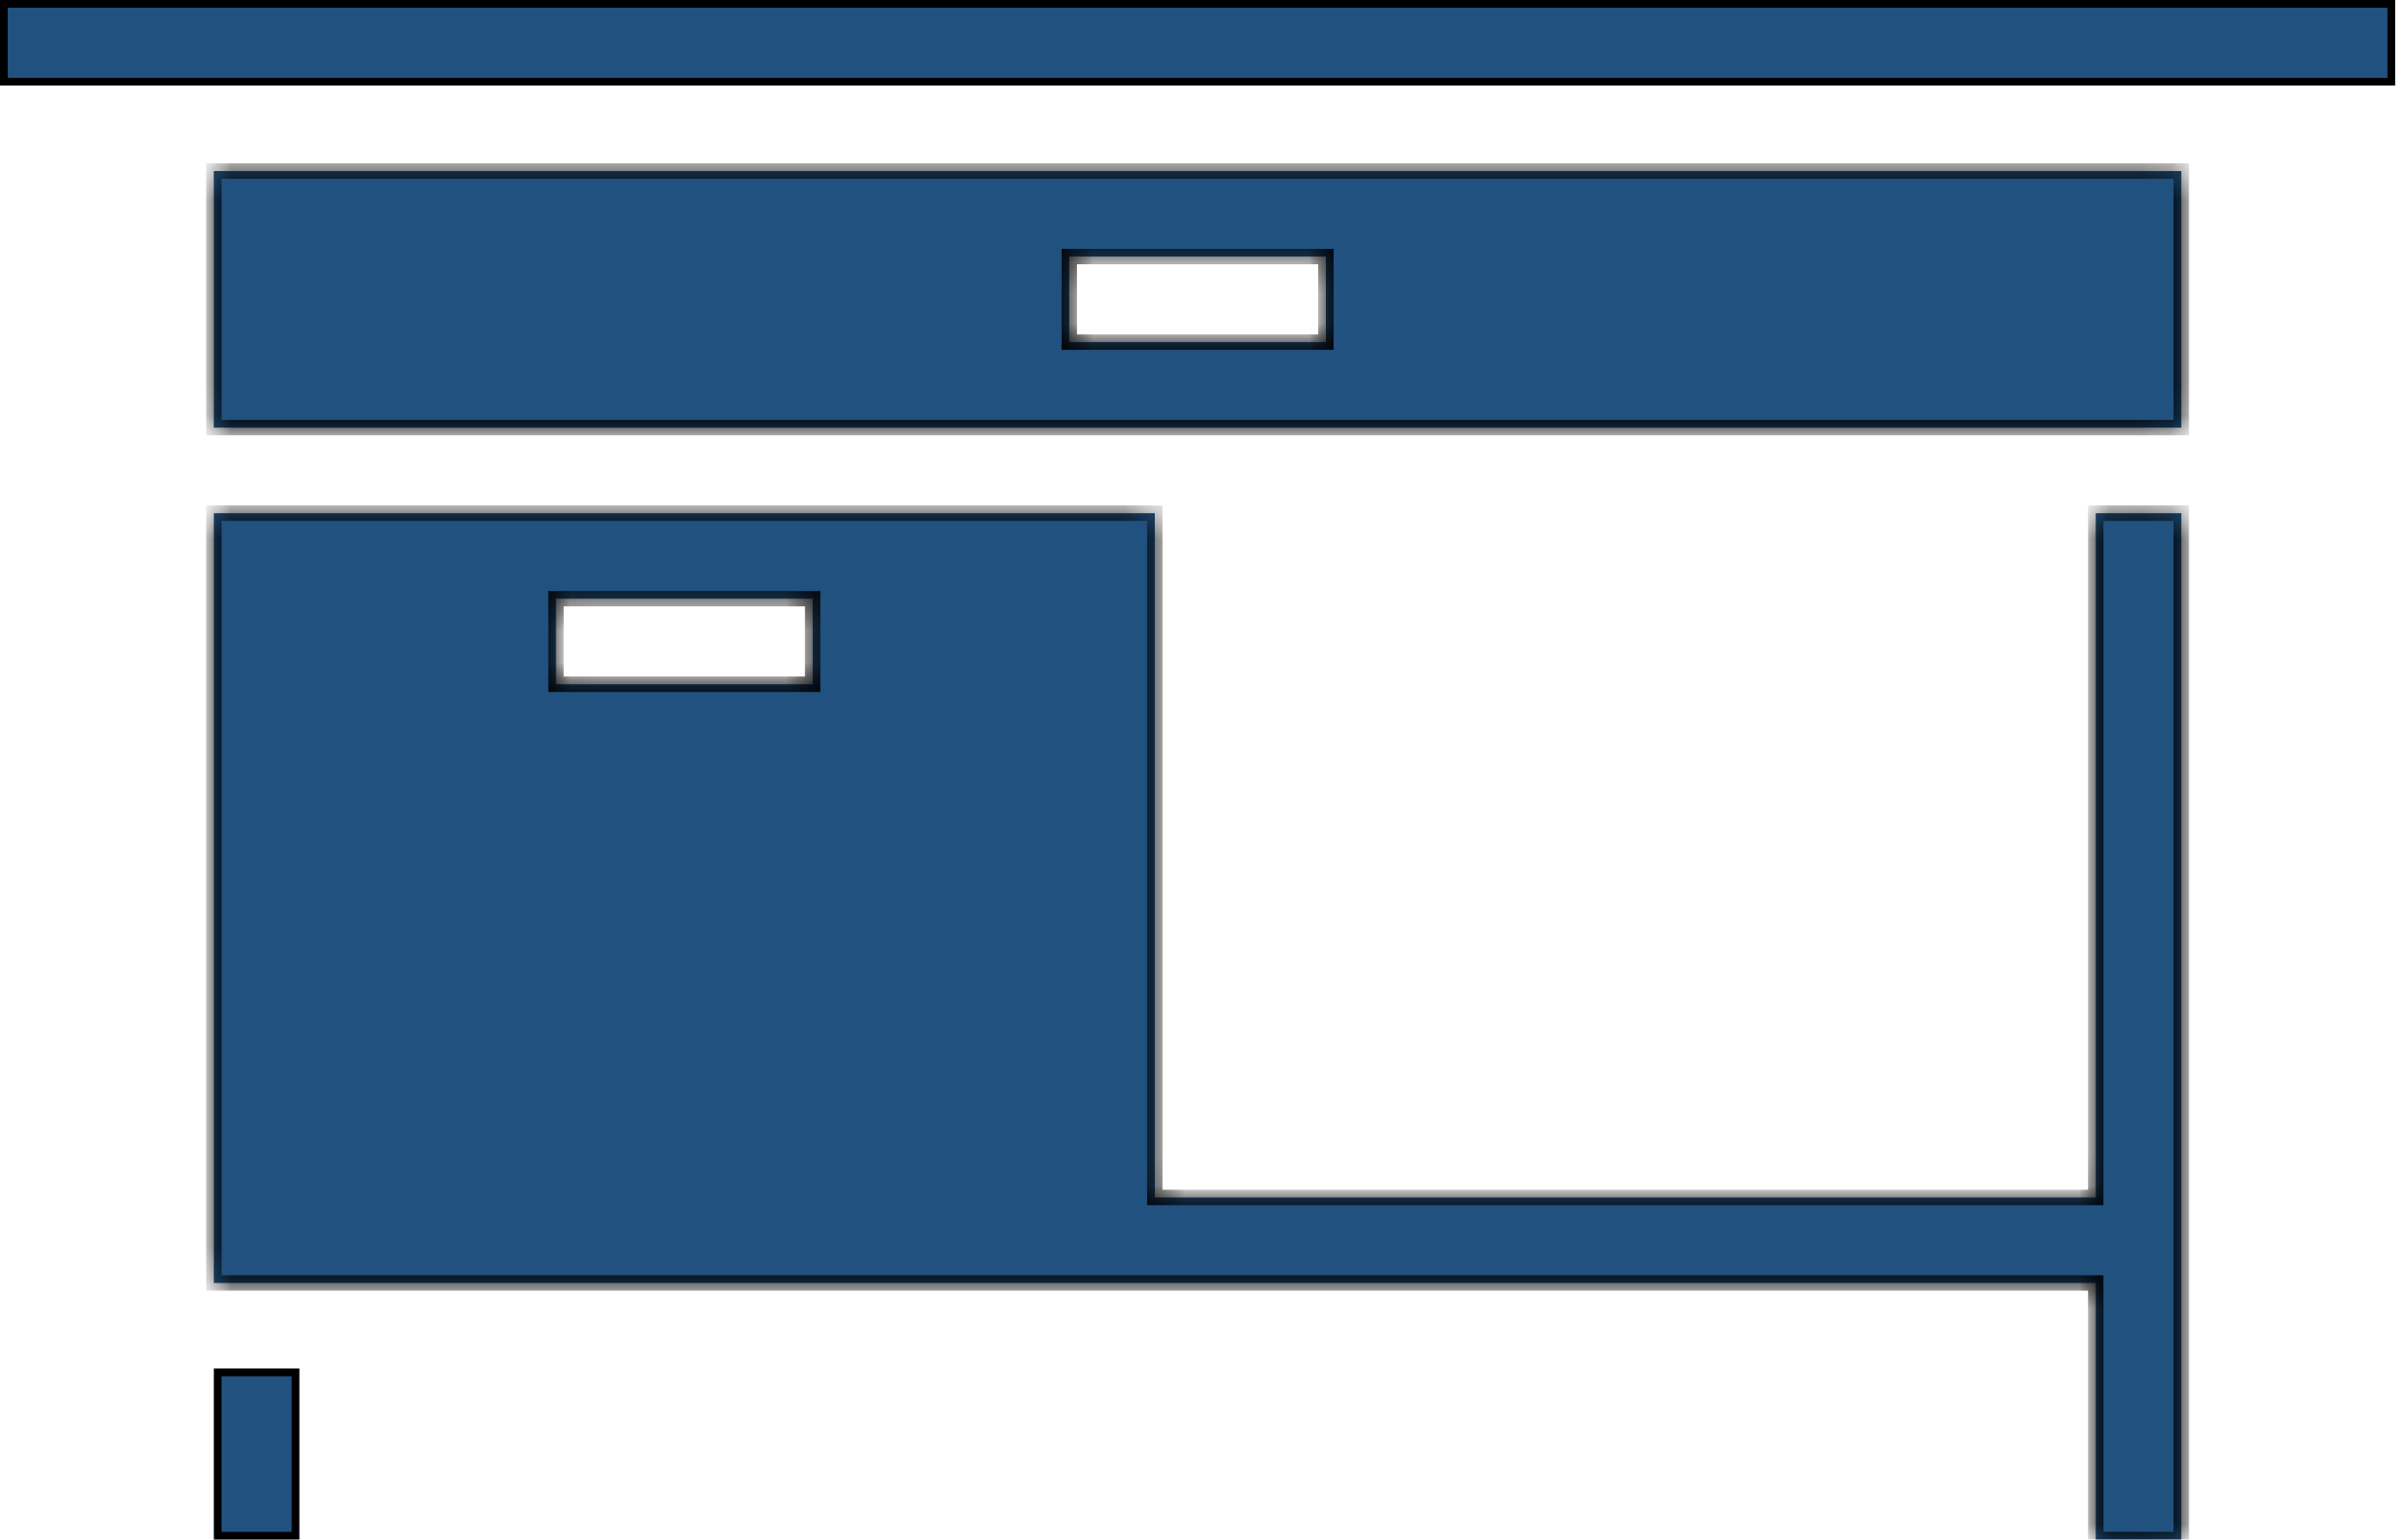 <svg width="78" height="50" viewBox="0 0 78 50" fill="none" xmlns="http://www.w3.org/2000/svg">
<g>
<path d="M7.069 44.569H9.597V49.875H7.069V44.569Z" fill="#21517F" stroke="black" stroke-width="0.25"/>
<mask id="path-2-inside-1" fill="white">
<path fill-rule="evenodd" clip-rule="evenodd" d="M70.833 13.889H6.944V5.556H70.833V13.889ZM43.055 8.333H34.722V11.111H43.055V8.333Z"/>
</mask>
<path fill-rule="evenodd" clip-rule="evenodd" d="M70.833 13.889H6.944V5.556H70.833V13.889ZM43.055 8.333H34.722V11.111H43.055V8.333Z" fill="#21517F"/>
<path d="M6.944 13.889H6.694V14.139H6.944V13.889ZM70.833 13.889V14.139H71.083V13.889H70.833ZM6.944 5.556V5.306H6.694V5.556H6.944ZM70.833 5.556H71.083V5.306H70.833V5.556ZM34.722 8.333V8.083H34.472V8.333H34.722ZM43.055 8.333H43.305V8.083H43.055V8.333ZM34.722 11.111H34.472V11.361H34.722V11.111ZM43.055 11.111V11.361H43.305V11.111H43.055ZM6.944 14.139H70.833V13.639H6.944V14.139ZM6.694 5.556V13.889H7.194V5.556H6.694ZM70.833 5.306H6.944V5.806H70.833V5.306ZM71.083 13.889V5.556H70.583V13.889H71.083ZM34.722 8.583H43.055V8.083H34.722V8.583ZM34.972 11.111V8.333H34.472V11.111H34.972ZM43.055 10.861H34.722V11.361H43.055V10.861ZM42.805 8.333V11.111H43.305V8.333H42.805Z" fill="black" mask="url(#path-2-inside-1)"/>
<mask id="path-4-inside-2" fill="white">
<path fill-rule="evenodd" clip-rule="evenodd" d="M37.5 38.889H68.055V16.666H70.833V50H68.055V41.666H6.944V16.666H37.5V38.889ZM26.389 19.444H18.055V22.222H26.389V19.444Z"/>
</mask>
<path fill-rule="evenodd" clip-rule="evenodd" d="M37.5 38.889H68.055V16.666H70.833V50H68.055V41.666H6.944V16.666H37.5V38.889ZM26.389 19.444H18.055V22.222H26.389V19.444Z" fill="#21517F"/>
<path d="M68.055 38.889V39.139H68.305V38.889H68.055ZM37.5 38.889H37.25V39.139H37.5V38.889ZM68.055 16.666V16.416H67.805V16.666H68.055ZM70.833 16.666H71.083V16.416H70.833V16.666ZM70.833 50V50.25H71.083V50H70.833ZM68.055 50H67.805V50.25H68.055V50ZM68.055 41.666H68.305V41.416H68.055V41.666ZM6.944 41.666H6.694V41.916H6.944V41.666ZM6.944 16.666V16.416H6.694V16.666H6.944ZM37.5 16.666H37.75V16.416H37.5V16.666ZM18.055 19.444V19.194H17.805V19.444H18.055ZM26.389 19.444H26.639V19.194H26.389V19.444ZM18.055 22.222H17.805V22.472H18.055V22.222ZM26.389 22.222V22.472H26.639V22.222H26.389ZM68.055 38.639H37.5V39.139H68.055V38.639ZM67.805 16.666V38.889H68.305V16.666H67.805ZM70.833 16.416H68.055V16.916H70.833V16.416ZM71.083 50V16.666H70.583V50H71.083ZM68.055 50.25H70.833V49.75H68.055V50.25ZM67.805 41.666V50H68.305V41.666H67.805ZM6.944 41.916H68.055V41.416H6.944V41.916ZM6.694 16.666V41.666H7.194V16.666H6.694ZM37.5 16.416H6.944V16.916H37.5V16.416ZM37.75 38.889V16.666H37.25V38.889H37.75ZM18.055 19.694H26.389V19.194H18.055V19.694ZM18.305 22.222V19.444H17.805V22.222H18.305ZM26.389 21.972H18.055V22.472H26.389V21.972ZM26.139 19.444V22.222H26.639V19.444H26.139Z" fill="black" mask="url(#path-4-inside-2)"/>
<path d="M0.125 0.125H77.653V2.653H0.125V0.125Z" fill="#21517F" stroke="black" stroke-width="0.25"/>
</g>
</svg>
